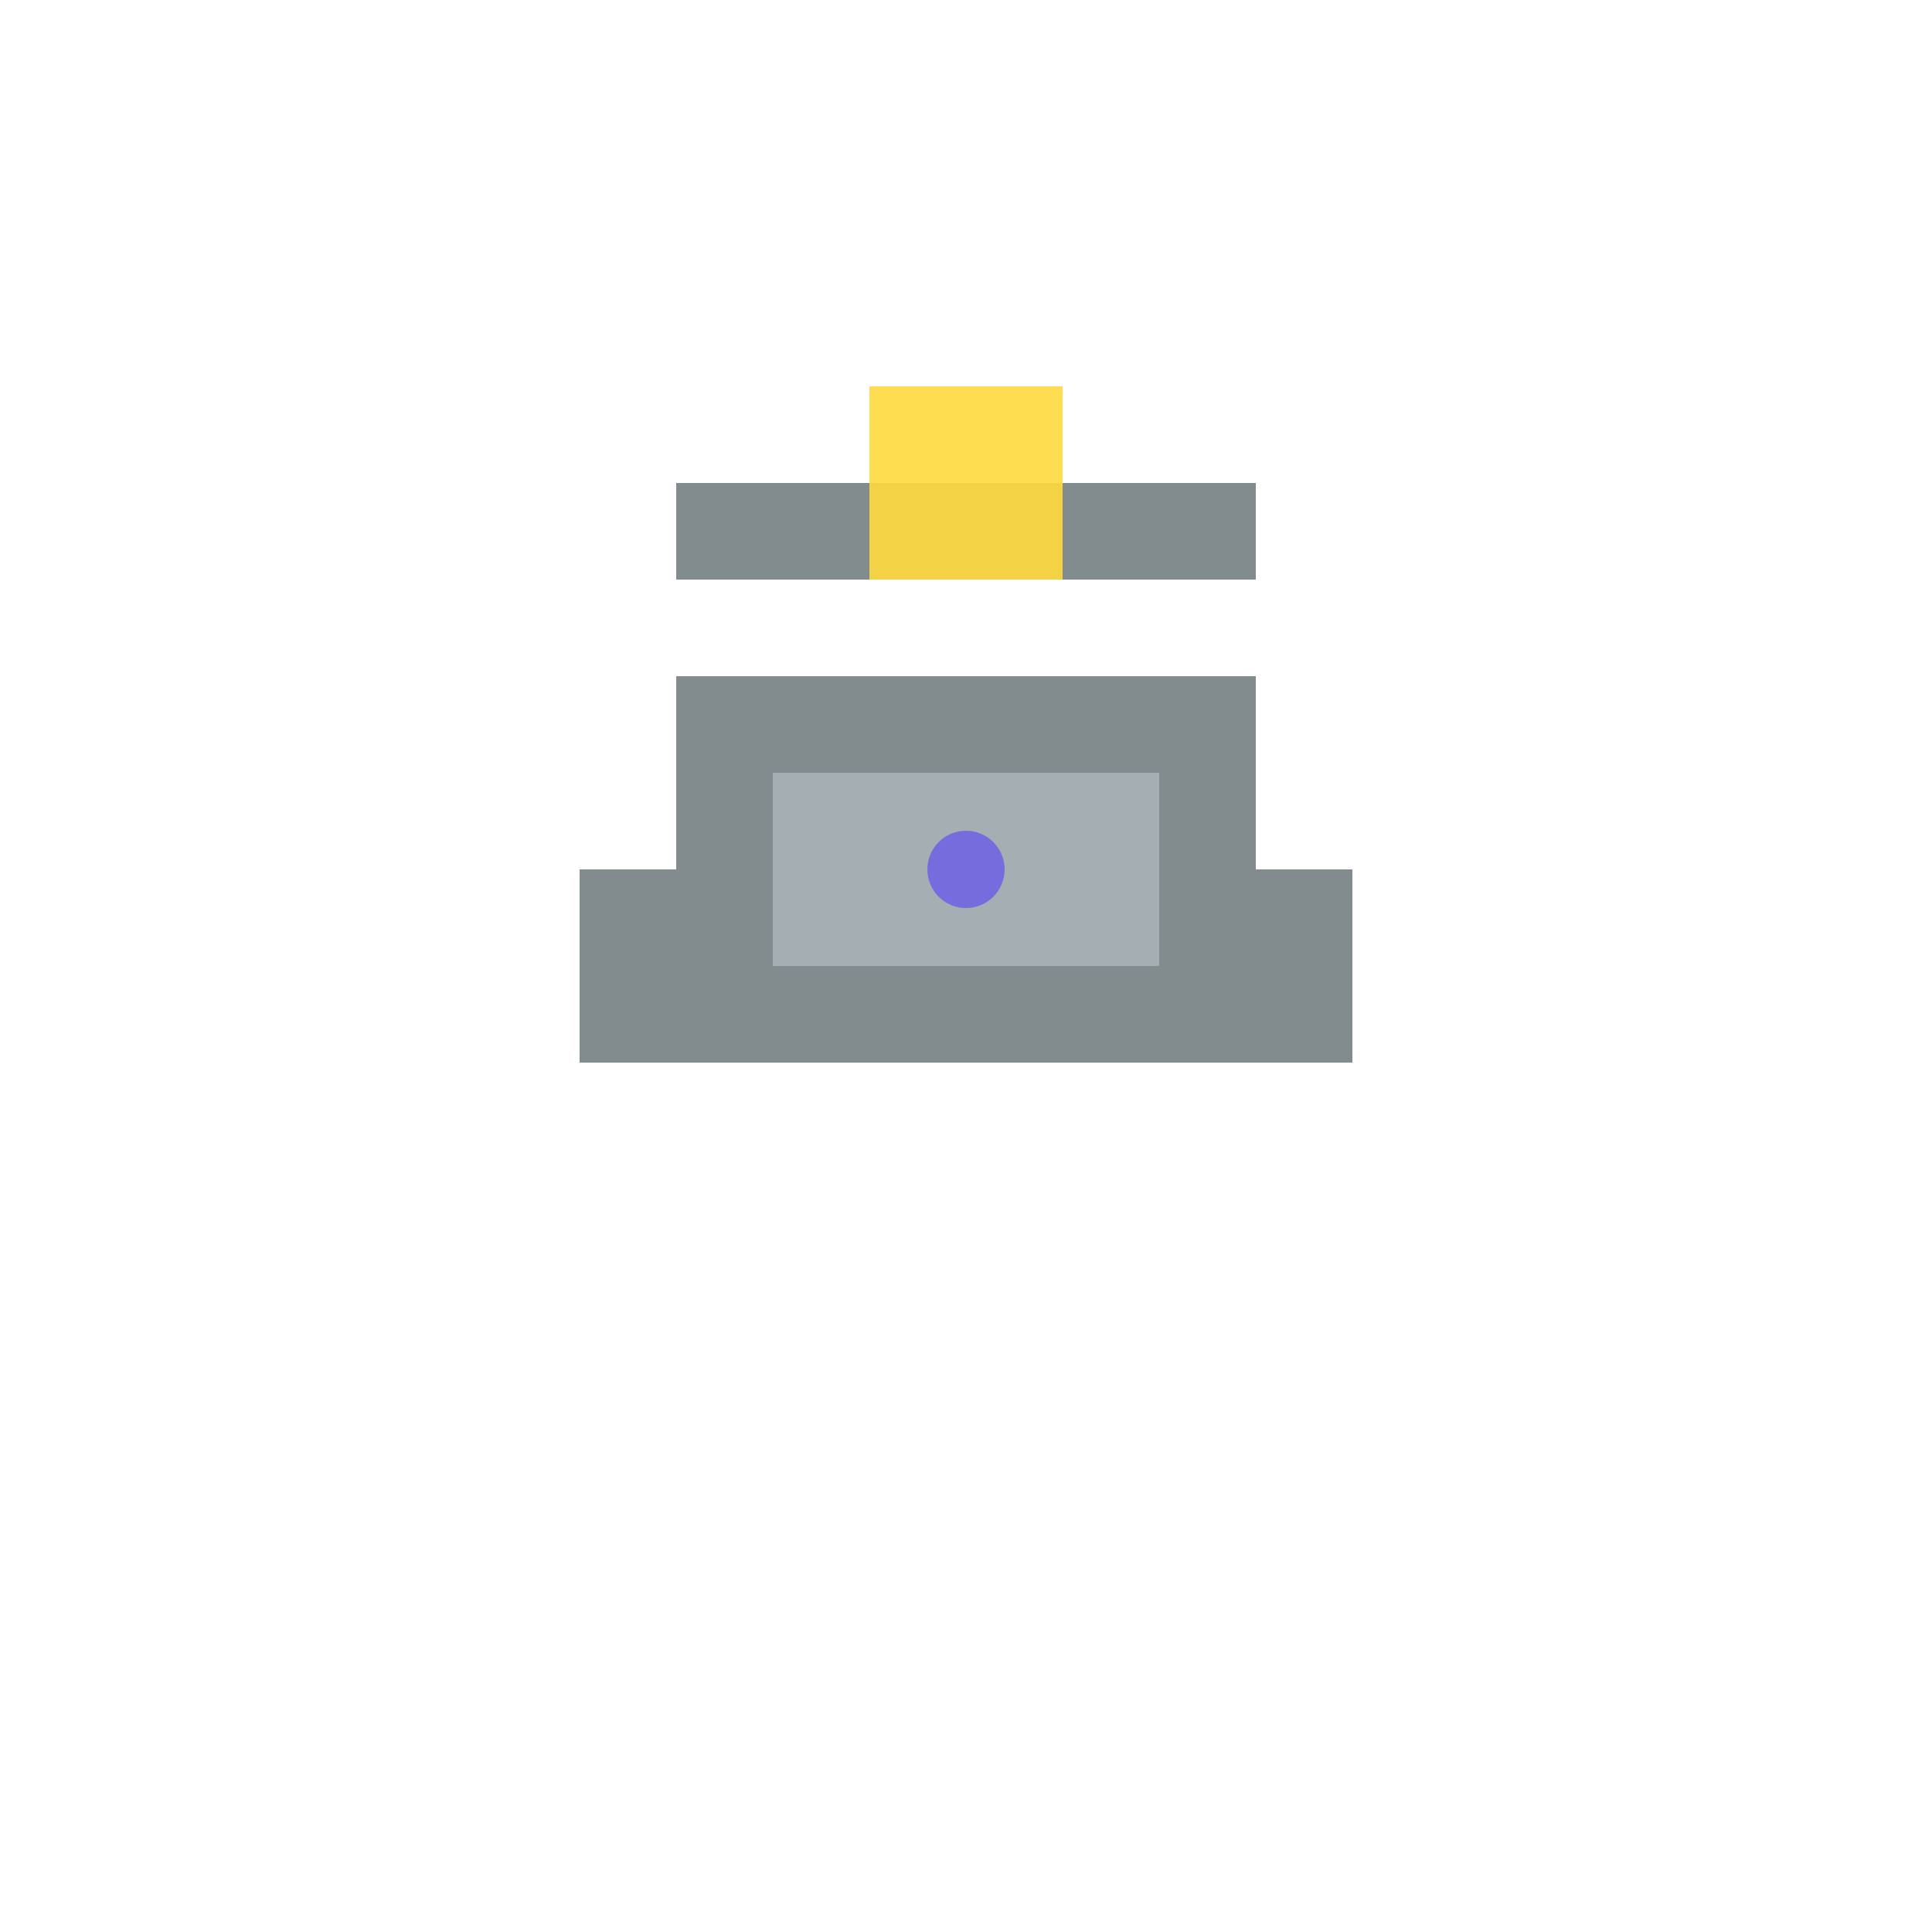 <svg width="100" height="100" viewBox="0 0 100 100" xmlns="http://www.w3.org/2000/svg">
  <rect x="35" y="35" width="30" height="20" fill="#636E72" opacity="0.8"/>
  <rect x="40" y="40" width="20" height="10" fill="#B2BEC3" opacity="0.7"/>
  <rect x="30" y="45" width="5" height="10" fill="#636E72" opacity="0.8"/>
  <rect x="65" y="45" width="5" height="10" fill="#636E72" opacity="0.8"/>
  <rect x="35" y="25" width="30" height="5" fill="#636E72" opacity="0.8"/>
  <rect x="45" y="20" width="10" height="10" fill="#FFD93D" opacity="0.9"/>
  <circle cx="50" cy="45" r="2" fill="#6C5CE7" opacity="0.8"/>
</svg>
